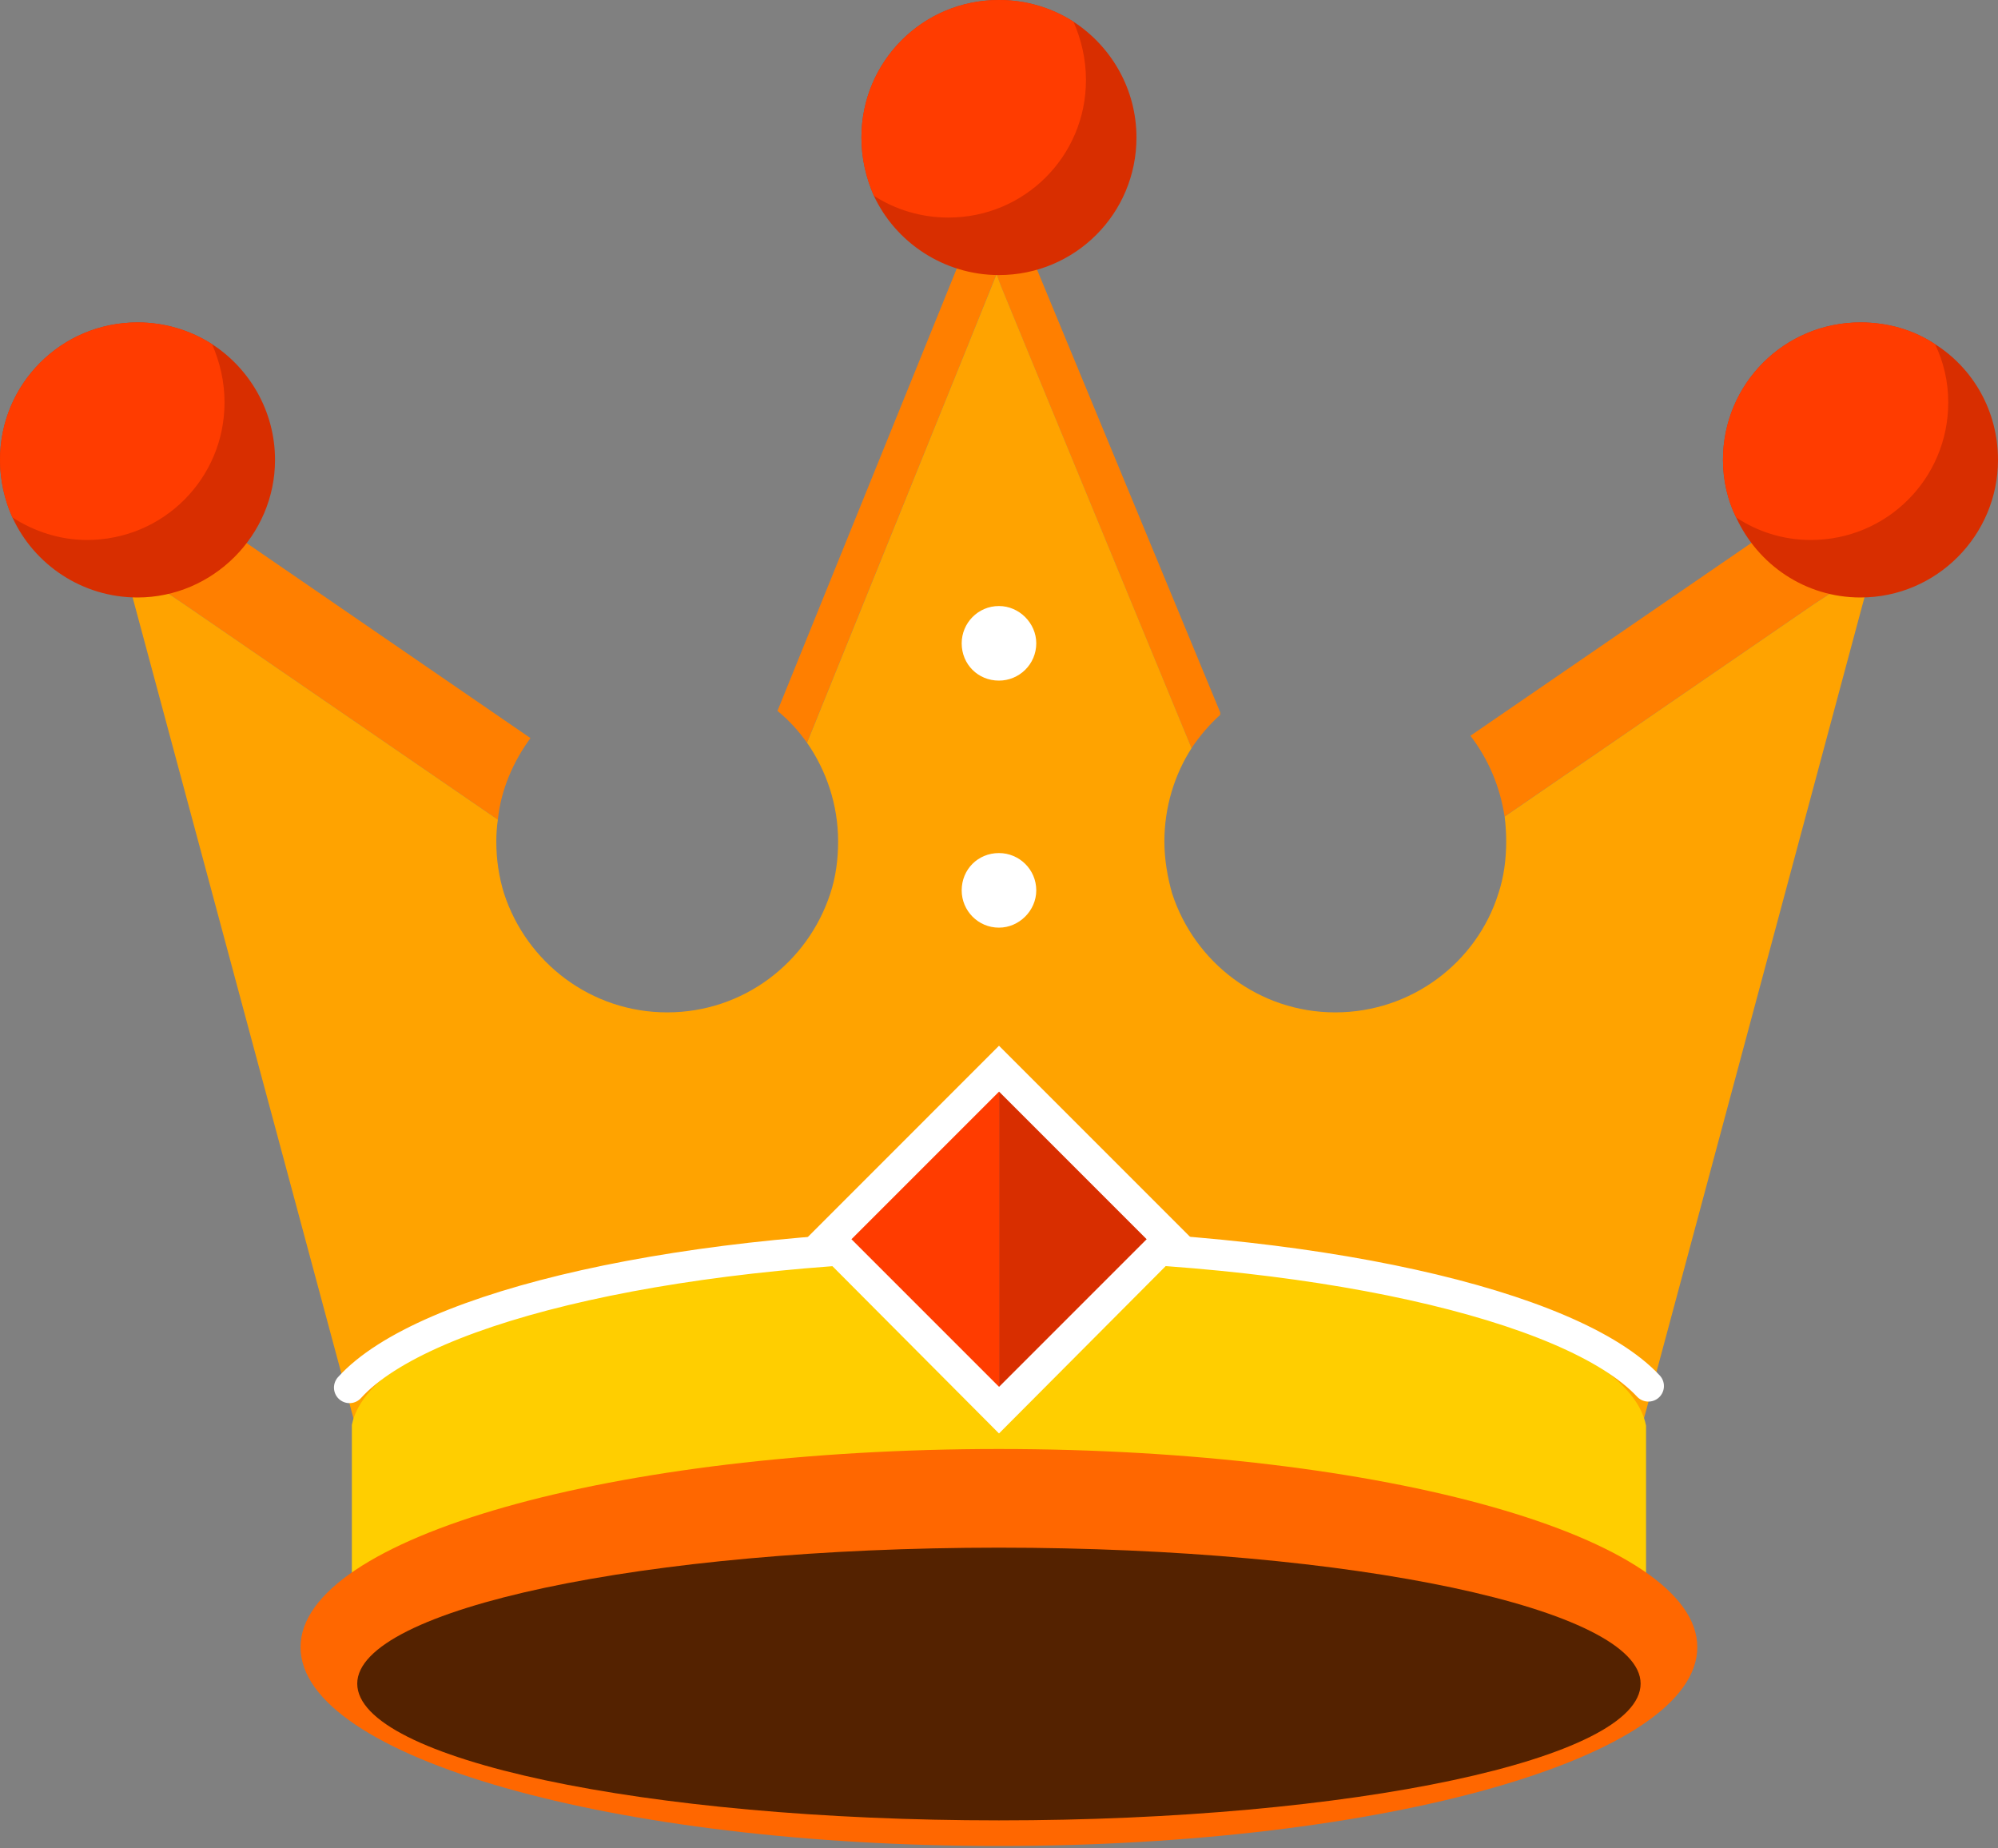 <svg width="40" height="37" viewBox="0 0 40 37" fill="none" xmlns="http://www.w3.org/2000/svg">
<rect x="0" y="0" width="40" height="37" fill="#808080" stroke="none"/>
<path d="M10.62 14.775C10.278 15.241 10.029 15.801 9.967 16.408L3.715 12.115L2.47 11.275L2.33 10.747L1.973 9.394L1.786 8.709L2.408 9.145L3.715 10.031L10.62 14.775Z" fill="#FF7F00"/>
<path d="M24.429 14.261V14.308C24.212 14.505 24.02 14.728 23.854 14.977L20.588 7.061L20.044 5.739L19.95 5.49L19.81 5.832L19.297 7.107L16.155 14.868C15.989 14.63 15.793 14.417 15.565 14.23L19.297 5.023L19.81 3.748L19.95 3.406L20.044 3.655L20.588 4.977L24.429 14.261Z" fill="#FF7F00"/>
<path d="M38.209 8.709L37.898 9.845L37.618 10.887L37.509 11.275L36.685 11.851L36.327 12.084L30.122 16.345C30.029 15.739 29.795 15.194 29.438 14.728L36.327 10L36.685 9.767L38.209 8.709Z" fill="#FF7F00"/>
<path d="M37.51 11.275L32.953 28.243L32.518 29.845L32.44 30.156H7.556L7.463 29.829L2.471 11.275L3.715 12.115L9.967 16.408C9.946 16.553 9.936 16.698 9.936 16.843C9.936 17.206 9.988 17.553 10.091 17.885C10.542 19.269 11.833 20.265 13.357 20.265C14.882 20.265 16.172 19.269 16.623 17.885C16.732 17.559 16.779 17.201 16.779 16.843C16.779 16.112 16.546 15.428 16.157 14.868L19.298 7.107L19.812 5.832L19.951 5.49L20.045 5.739L20.589 7.061L23.855 14.977C23.513 15.506 23.311 16.159 23.311 16.843C23.311 17.201 23.373 17.559 23.466 17.885C23.917 19.269 25.208 20.265 26.732 20.265C28.256 20.265 29.563 19.269 29.998 17.885C30.107 17.559 30.154 17.201 30.154 16.843C30.154 16.677 30.143 16.511 30.123 16.346L36.328 12.084L36.686 11.851L37.51 11.275Z" fill="#FFA300"/>
<path d="M32.954 28.538V33.173H7.044V28.523C7.433 26.594 13.094 25.055 19.999 25.055C26.92 25.055 32.581 26.594 32.954 28.538Z" fill="#FFCE00"/>
<path d="M33.98 32.971C33.98 35.179 27.712 36.952 19.998 36.952C12.284 36.952 6.017 35.179 6.017 32.971C6.017 30.778 12.284 29.005 19.998 29.005C27.712 29.005 33.98 30.778 33.98 32.971Z" fill="#FF6700"/>
<path d="M32.845 33.702C32.845 35.211 27.09 36.439 19.999 36.439C12.907 36.439 7.152 35.211 7.152 33.702C7.152 32.209 12.907 30.98 19.999 30.98C27.09 30.98 32.845 32.209 32.845 33.702Z" fill="#542200"/>
<path d="M40 9.207C40 10.715 38.771 11.96 37.247 11.96C36.143 11.96 35.194 11.306 34.758 10.358C34.587 10.016 34.494 9.611 34.494 9.207C34.494 7.683 35.723 6.454 37.247 6.454C37.807 6.454 38.32 6.61 38.74 6.89C39.502 7.372 40 8.227 40 9.207Z" fill="#D82E00"/>
<path d="M39.004 8.056C39.004 9.58 37.776 10.809 36.252 10.809C35.692 10.809 35.178 10.638 34.758 10.358C34.587 10.016 34.494 9.611 34.494 9.207C34.494 7.683 35.723 6.454 37.247 6.454C37.807 6.454 38.32 6.61 38.74 6.89C38.911 7.247 39.004 7.636 39.004 8.056Z" fill="#FF3C00"/>
<path d="M5.506 9.207C5.506 10.715 4.261 11.96 2.753 11.96C1.649 11.96 0.684 11.306 0.249 10.358C0.093 10.016 0 9.611 0 9.207C0 7.683 1.229 6.454 2.753 6.454C3.297 6.454 3.81 6.61 4.246 6.89C4.992 7.372 5.506 8.227 5.506 9.207Z" fill="#D82E00"/>
<path d="M4.495 8.056C4.495 9.58 3.266 10.809 1.742 10.809C1.198 10.809 0.684 10.638 0.249 10.358C0.093 10.016 0 9.611 0 9.207C0 7.683 1.229 6.454 2.753 6.454C3.297 6.454 3.81 6.61 4.246 6.89C4.401 7.247 4.495 7.636 4.495 8.056Z" fill="#FF3C00"/>
<path d="M22.752 2.753C22.752 4.277 21.523 5.506 19.999 5.506C18.895 5.506 17.93 4.852 17.495 3.919C17.339 3.561 17.246 3.173 17.246 2.753C17.246 1.229 18.475 0 19.999 0C20.543 0 21.056 0.156 21.492 0.435C22.254 0.933 22.752 1.789 22.752 2.753Z" fill="#D82E00"/>
<path d="M21.741 1.602C21.741 3.126 20.512 4.355 18.988 4.355C18.444 4.355 17.93 4.199 17.495 3.919C17.339 3.561 17.246 3.173 17.246 2.753C17.246 1.229 18.475 0 19.999 0C20.543 0 21.056 0.156 21.492 0.435C21.647 0.793 21.741 1.182 21.741 1.602Z" fill="#FF3C00"/>
<path d="M6.997 27.776C8.49 26.128 13.747 24.915 20.014 24.915C26.235 24.915 31.477 26.112 33.001 27.745" stroke="white" stroke-width="0.622" stroke-linecap="round" stroke-linejoin="round"/>
<path d="M23.873 24.806L20 28.694L16.128 24.806L20 20.933L23.873 24.806Z" fill="white"/>
<path d="M22.956 24.806L20.001 27.761V21.851L22.956 24.806Z" fill="#D82E00"/>
<path d="M20.001 21.851V27.761L17.046 24.806L20.001 21.851Z" fill="#FF3C00"/>
<path d="M20.746 17.823C20.746 18.227 20.404 18.569 19.999 18.569C19.579 18.569 19.253 18.227 19.253 17.823C19.253 17.403 19.579 17.076 19.999 17.076C20.404 17.076 20.746 17.403 20.746 17.823Z" fill="white"/>
<path d="M20.746 12.877C20.746 13.297 20.404 13.624 19.999 13.624C19.579 13.624 19.253 13.297 19.253 12.877C19.253 12.473 19.579 12.131 19.999 12.131C20.404 12.131 20.746 12.473 20.746 12.877Z" fill="white"/>
</svg>
